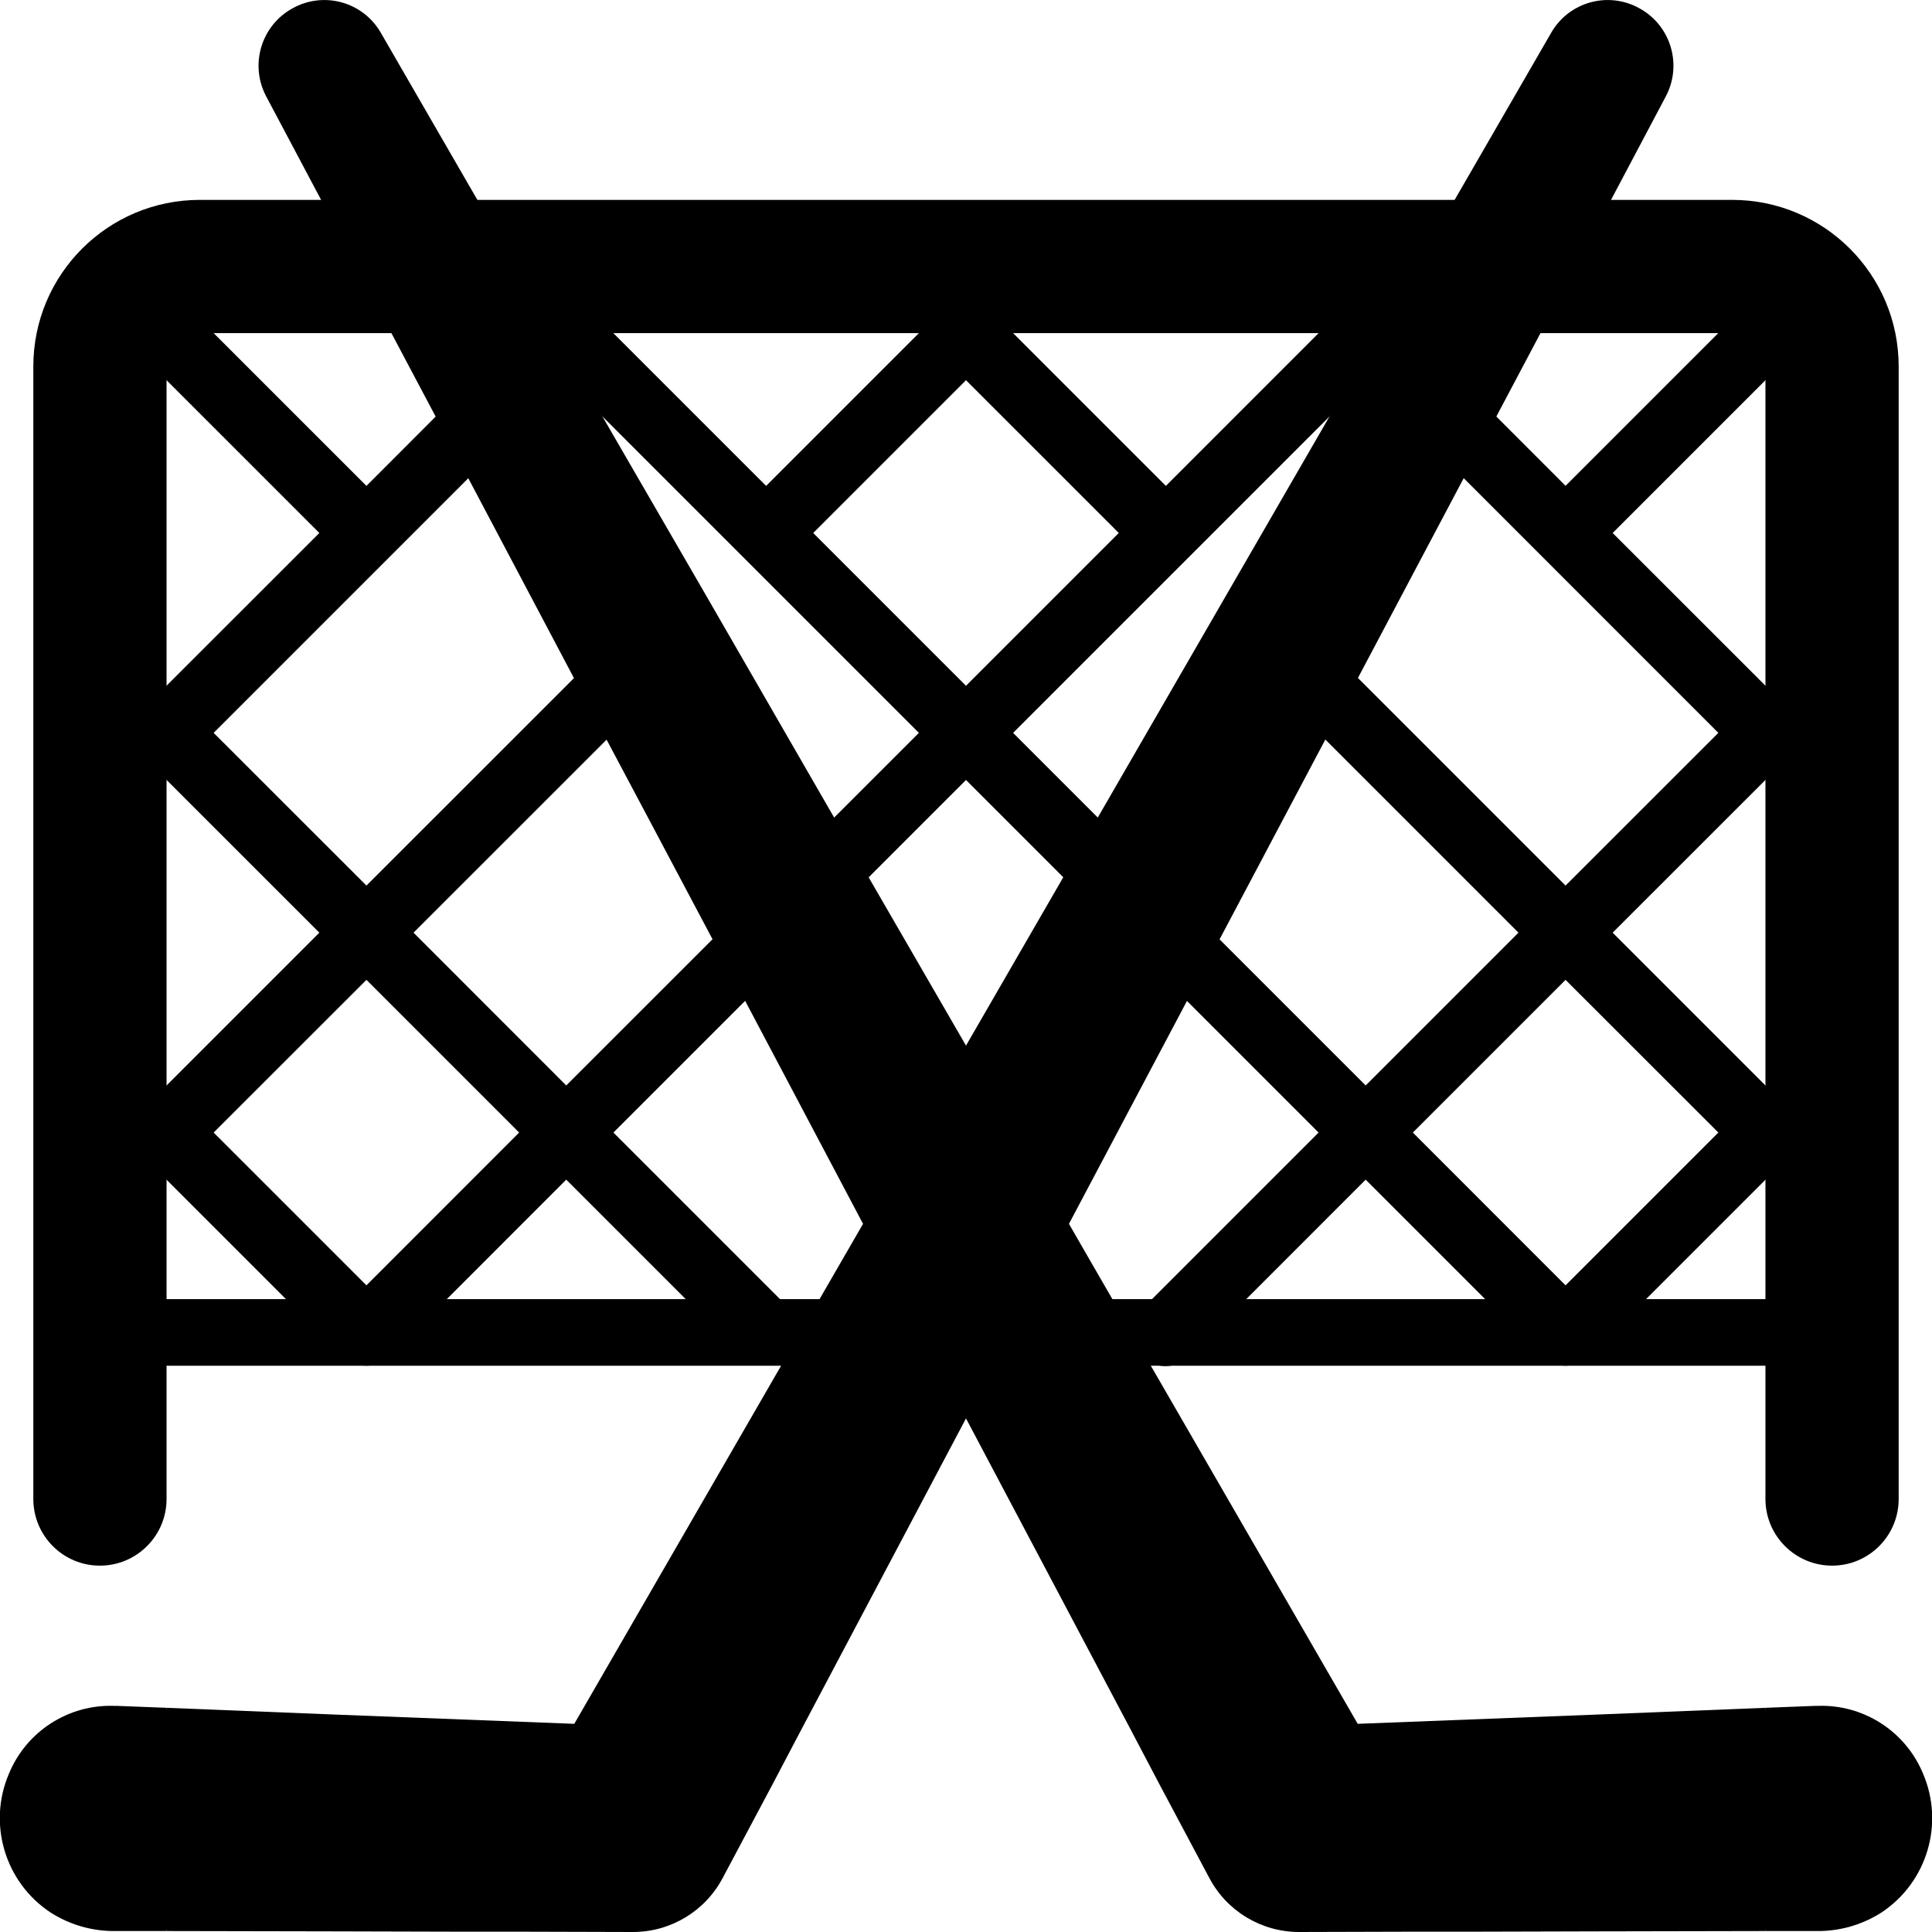 <svg width="24" height="24" viewBox="0 0 24 24" fill="none" xmlns="http://www.w3.org/2000/svg">
<g id="goal 1" clip-path="url(#clip0_4130_1114)">
<g id="Page-1">
<g id="036---Net-and-Sticks">
<path id="Shape" d="M20.033 11.586L22.224 9.396C22.385 9.235 22.385 8.973 22.224 8.811L20.033 6.621L22.102 4.552C22.264 4.39 22.265 4.128 22.103 3.966C21.941 3.804 21.679 3.804 21.517 3.966L19.448 6.035L18.086 4.672C17.923 4.515 17.665 4.517 17.506 4.677C17.346 4.837 17.344 5.095 17.5 5.257L21.346 9.104L19.448 11.001L16.224 7.777C16.061 7.62 15.803 7.622 15.643 7.782C15.484 7.941 15.482 8.199 15.639 8.362L18.863 11.586L16.965 13.484L14.568 11.087L14.361 10.88L12.585 9.104L18.086 3.603C18.242 3.441 18.24 3.183 18.081 3.023C17.921 2.864 17.663 2.861 17.5 3.018L14.483 6.036L12.293 3.846C12.131 3.684 11.869 3.684 11.707 3.846L9.517 6.036L6.706 3.225C6.544 3.068 6.286 3.07 6.126 3.23C5.967 3.39 5.964 3.648 6.121 3.81L11.415 9.104L9.638 10.88C9.561 10.958 9.517 11.063 9.517 11.173C9.408 11.173 9.302 11.216 9.225 11.294L7.034 13.484L5.137 11.586L8.155 8.569C8.311 8.406 8.309 8.148 8.15 7.989C7.99 7.829 7.732 7.827 7.57 7.984L4.552 11.001L2.654 9.104L6.293 5.465C6.449 5.303 6.447 5.045 6.288 4.885C6.128 4.726 5.87 4.723 5.707 4.88L4.552 6.036L1.948 3.432C1.785 3.275 1.527 3.277 1.368 3.437C1.208 3.597 1.206 3.855 1.363 4.017L3.967 6.621L1.776 8.811C1.615 8.973 1.615 9.235 1.776 9.396L3.967 11.586L1.776 13.777C1.615 13.938 1.615 14.2 1.776 14.362L4.259 16.845C4.421 17.006 4.683 17.006 4.844 16.845L7.034 14.654L9.225 16.845C9.387 17.001 9.645 16.999 9.805 16.84C9.964 16.68 9.967 16.422 9.81 16.259L7.62 14.069L9.81 11.879C9.887 11.802 9.931 11.696 9.931 11.586C10.041 11.586 10.146 11.543 10.224 11.465L12 9.689L13.776 11.465L13.983 11.672L16.38 14.069L14.19 16.259C14.083 16.363 14.04 16.517 14.077 16.662C14.115 16.807 14.228 16.92 14.373 16.957C14.518 16.995 14.671 16.952 14.775 16.845L16.965 14.654L19.156 16.845C19.317 17.006 19.579 17.006 19.741 16.845L22.224 14.362C22.385 14.2 22.385 13.938 22.224 13.777L20.033 11.586ZM4.552 15.967L2.654 14.069L4.552 12.172L6.449 14.069L4.552 15.967ZM12 4.723L13.898 6.621L12 8.519L10.102 6.621L12 4.723ZM19.448 12.172L21.346 14.069L19.448 15.967L17.551 14.069L19.448 12.172Z" fill="#BDC3C7" style="fill:#BDC3C7;fill:color(display-p3 0.741 0.765 0.78);fill-opacity:1;"/>
<path id="Path" fill-rule="evenodd" clip-rule="evenodd" d="M21.931 16.966H2.069C1.84 16.966 1.655 16.781 1.655 16.552C1.655 16.323 1.84 16.138 2.069 16.138H21.931C22.16 16.138 22.345 16.323 22.345 16.552C22.345 16.781 22.16 16.966 21.931 16.966Z" fill="#802F34" style="fill:#802F34;fill:color(display-p3 0.502 0.184 0.204);fill-opacity:1;"/>
<path id="Path_2" fill-rule="evenodd" clip-rule="evenodd" d="M4.862 4.138H2.483C2.373 4.137 2.267 4.18 2.189 4.258C2.111 4.336 2.068 4.442 2.069 4.552V18.621C2.069 19.078 1.698 19.449 1.241 19.449C0.784 19.449 0.414 19.078 0.414 18.621V4.552C0.414 3.409 1.34 2.483 2.483 2.483H21.517C22.66 2.483 23.586 3.409 23.586 4.552V18.621C23.586 19.078 23.216 19.449 22.759 19.449C22.302 19.449 21.931 19.078 21.931 18.621V4.552C21.932 4.442 21.889 4.336 21.811 4.258C21.733 4.18 21.627 4.137 21.517 4.138H4.862Z" fill="#E64C3C" style="fill:#E64C3C;fill:color(display-p3 0.902 0.298 0.235);fill-opacity:1;"/>
<path id="Path_3" fill-rule="evenodd" clip-rule="evenodd" d="M19.862 21.298L20.379 22.736L19.862 23.992L18.36 23.996H17.586L16.138 24C15.669 24 15.239 23.741 15.021 23.326L14.404 22.167L14.065 21.522L12 17.62L12.274 16.01L13.279 15.203L13.477 15.547L14.057 16.552L16.866 21.414L19.862 21.298Z" fill="#E57E25" style="fill:#E57E25;fill:color(display-p3 0.898 0.494 0.145);fill-opacity:1;"/>
<path id="Path_4" fill-rule="evenodd" clip-rule="evenodd" d="M12 12.989L11.748 14.376L10.721 15.203L9.054 12.05L8.007 10.076L7.332 8.806L5.615 5.558L4.862 4.138L3.989 2.483L3.306 1.196C3.099 0.804 3.244 0.318 3.633 0.104C4.02 -0.113 4.509 0.022 4.73 0.406L5.93 2.483L6.886 4.138L6.939 4.233L8.76 7.378L10.576 10.527L12 12.989Z" fill="#E57E25" style="fill:#E57E25;fill:color(display-p3 0.898 0.494 0.145);fill-opacity:1;"/>
<path id="Path_5" fill-rule="evenodd" clip-rule="evenodd" d="M20.694 1.196L13.279 15.203L12 17.62L9.935 21.522L9.596 22.167L8.979 23.326C8.761 23.741 8.331 24 7.862 24L6.414 23.996H5.64L4.138 23.992L3.517 22.461L4.138 21.298L7.134 21.414L10.721 15.203L12 12.989L19.27 0.406C19.491 0.022 19.98 -0.113 20.367 0.104C20.756 0.318 20.901 0.804 20.694 1.196Z" fill="#F29C1F" style="fill:#F29C1F;fill:color(display-p3 0.949 0.612 0.122);fill-opacity:1;"/>
<path id="Path_6" fill-rule="evenodd" clip-rule="evenodd" d="M21.931 21.215L22.138 22.728L21.931 23.988L19.862 23.992V21.298L21.931 21.215Z" fill="#E64C3C" style="fill:#E64C3C;fill:color(display-p3 0.902 0.298 0.235);fill-opacity:1;"/>
<path id="Path_7" fill-rule="evenodd" clip-rule="evenodd" d="M23.375 23.756C23.132 23.912 22.849 23.993 22.56 23.988H21.931V21.215L22.548 21.191H22.581C23.149 21.171 23.67 21.506 23.888 22.031C24.156 22.654 23.94 23.38 23.375 23.756Z" fill="#A56A43" style="fill:#A56A43;fill:color(display-p3 0.647 0.416 0.263);fill-opacity:1;"/>
<path id="Path_8" fill-rule="evenodd" clip-rule="evenodd" d="M4.138 21.298V23.992L2.069 23.988L1.862 22.637L2.069 21.215L4.138 21.298Z" fill="#E64C3C" style="fill:#E64C3C;fill:color(display-p3 0.902 0.298 0.235);fill-opacity:1;"/>
<path id="Path_9" fill-rule="evenodd" clip-rule="evenodd" d="M2.069 21.215V23.988H1.44C1.151 23.993 0.868 23.912 0.625 23.756C0.06 23.38 -0.156 22.654 0.112 22.031C0.33 21.506 0.851 21.171 1.419 21.191H1.452L2.069 21.215Z" fill="#A56A43" style="fill:#A56A43;fill:color(display-p3 0.647 0.416 0.263);fill-opacity:1;"/>
</g>
</g>
</g>
<defs>
<clipPath id="clip0_4130_1114">
<rect width="24" height="24" fill="white" style="fill:white;fill-opacity:1;" transform="translate(0 0)"/>
</clipPath>
</defs>
</svg>
